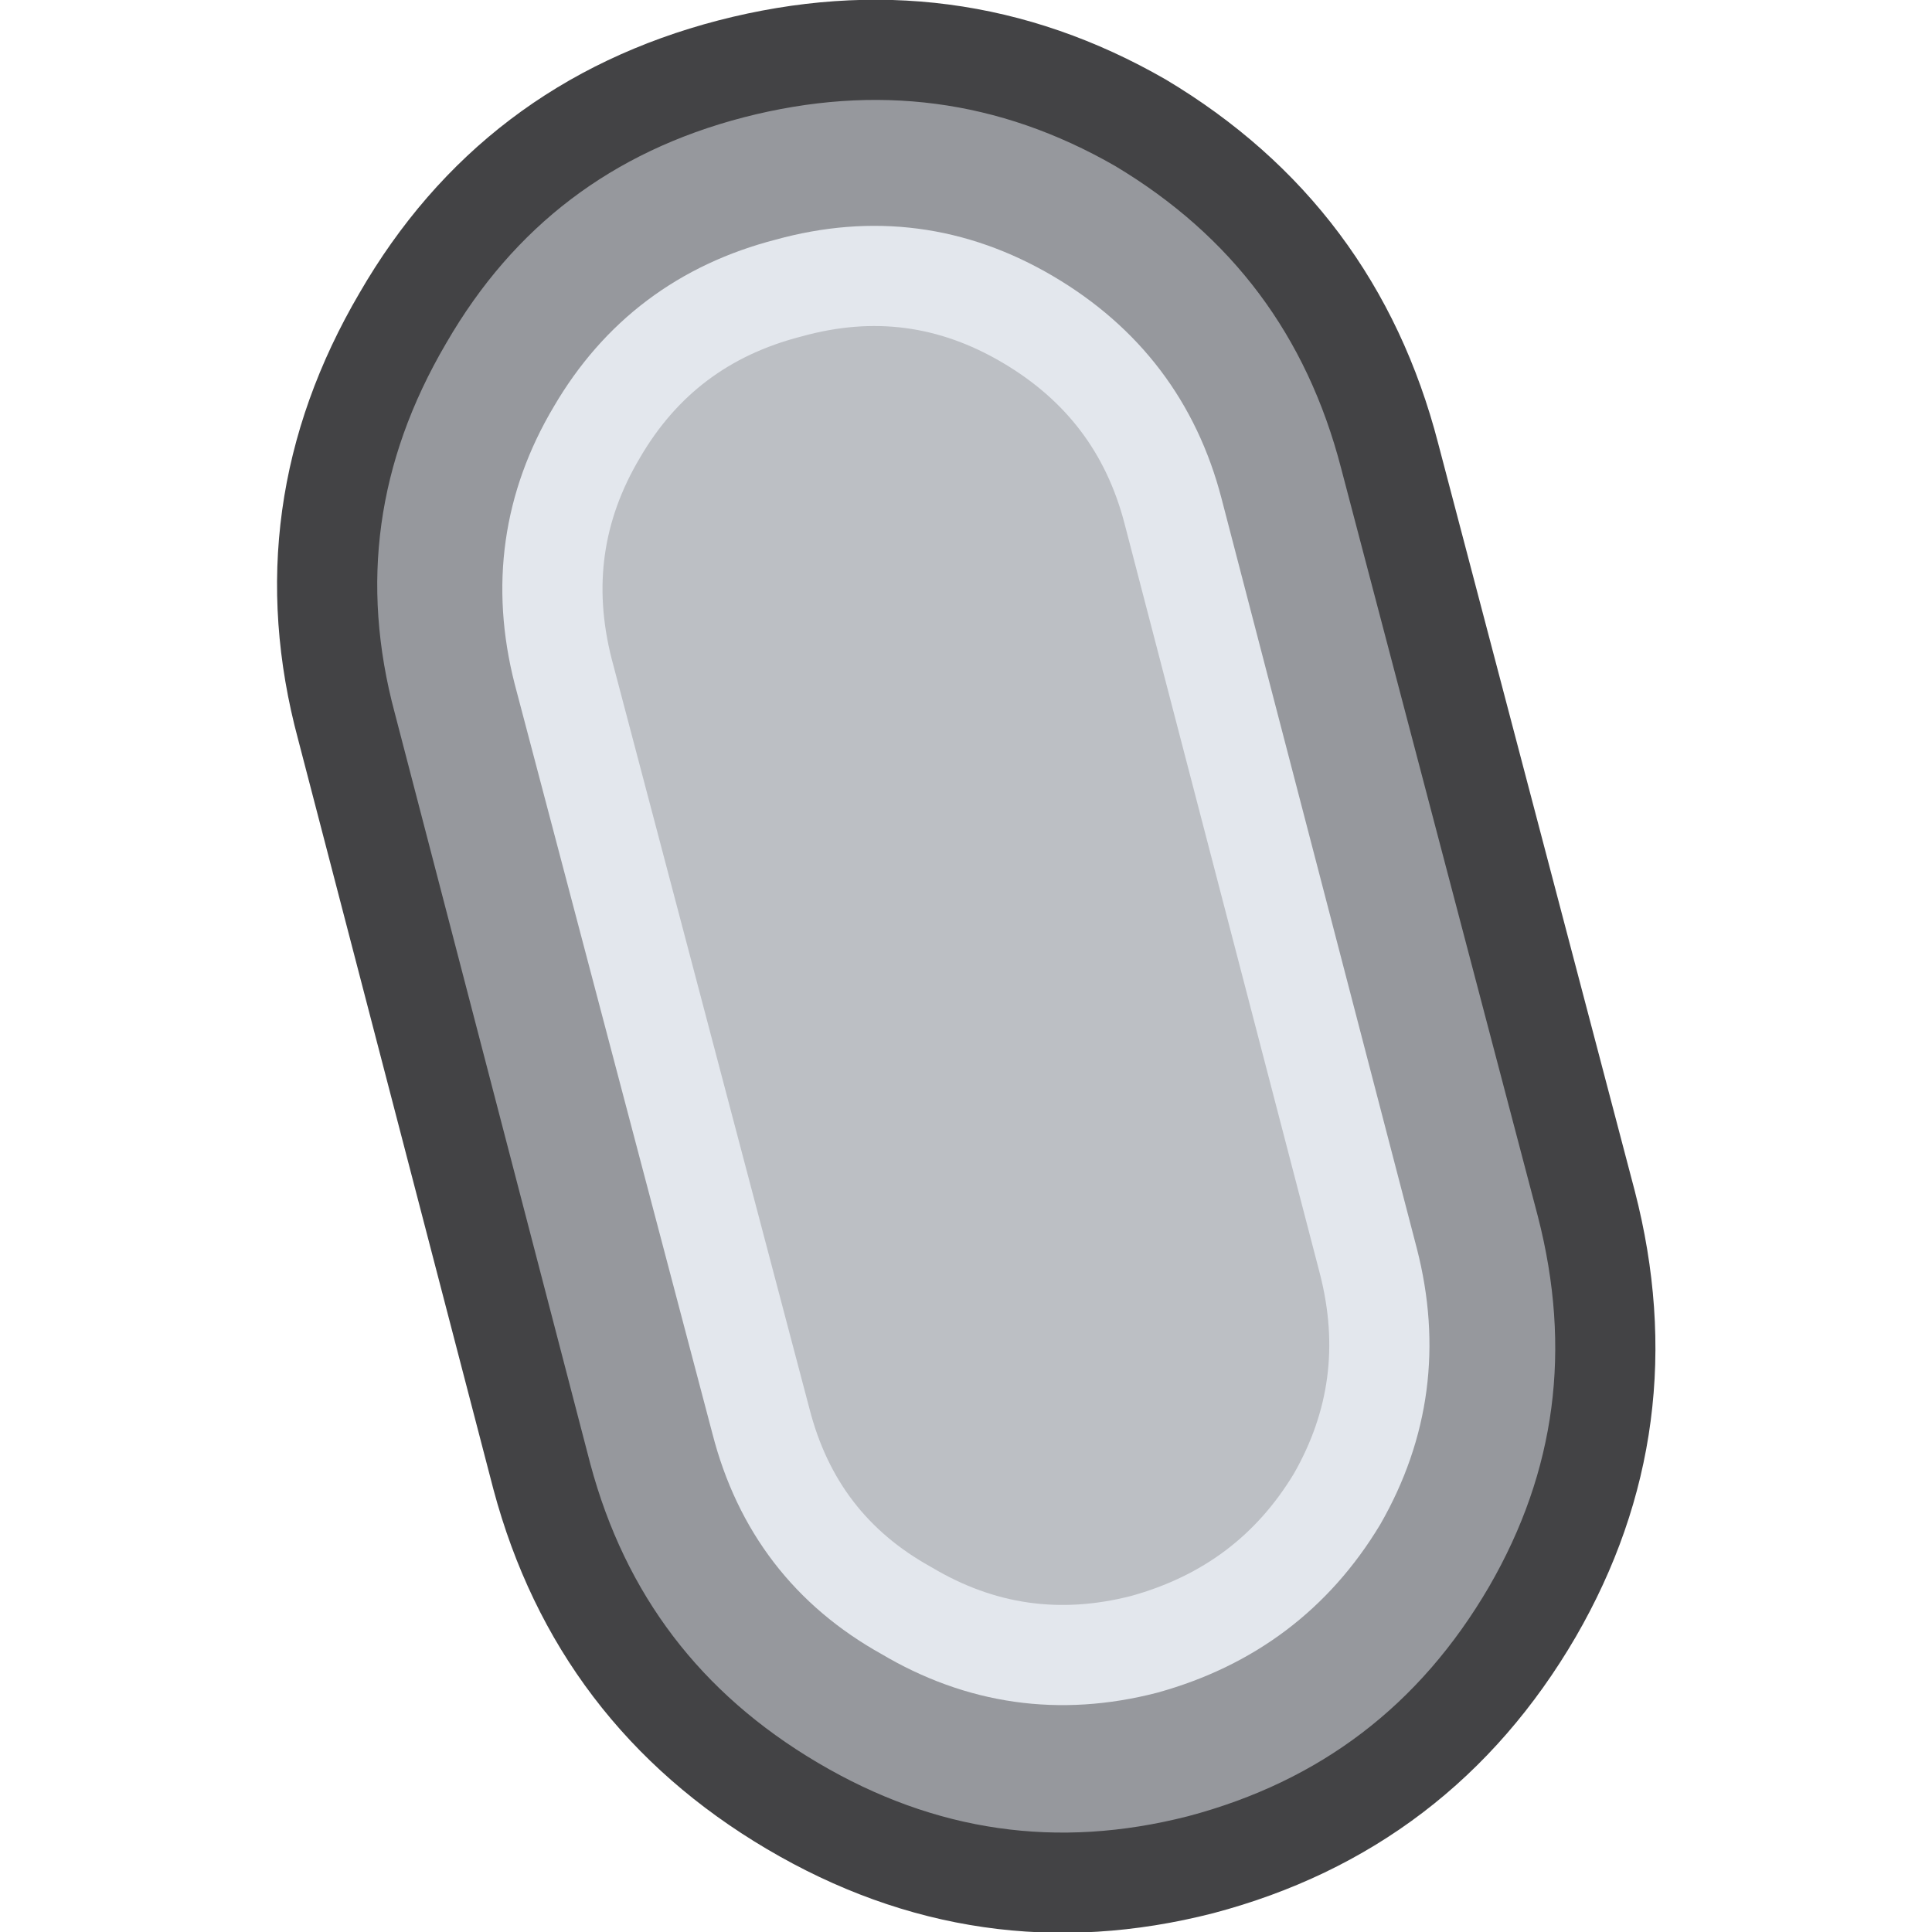 <?xml version="1.0" encoding="UTF-8" standalone="no"?>
<!-- Created with Inkscape (http://www.inkscape.org/) -->

<svg
   width="100"
   height="100"
   viewBox="0 0 26.458 26.458"
   version="1.1"
   id="svg1232"
   inkscape:version="1.2.1 (9c6d41e410, 2022-07-14)"
   sodipodi:docname="PS5_Share_Alt.svg"
   xmlns:inkscape="http://www.inkscape.org/namespaces/inkscape"
   xmlns:sodipodi="http://sodipodi.sourceforge.net/DTD/sodipodi-0.dtd"
   xmlns="http://www.w3.org/2000/svg"
   xmlns:svg="http://www.w3.org/2000/svg">
  <sodipodi:namedview
     id="namedview1234"
     pagecolor="#ffffff"
     bordercolor="#000000"
     borderopacity="0.25"
     inkscape:showpageshadow="2"
     inkscape:pageopacity="0.0"
     inkscape:pagecheckerboard="true"
     inkscape:deskcolor="#d1d1d1"
     inkscape:document-units="mm"
     showgrid="false"
     inkscape:zoom="7.319248"
     inkscape:cx="104.8605"
     inkscape:cy="62.233169"
     inkscape:window-width="2560"
     inkscape:window-height="1351"
     inkscape:window-x="2391"
     inkscape:window-y="-9"
     inkscape:window-maximized="1"
     inkscape:current-layer="layer1" />
  <defs
     id="defs1229" />
  <g
     inkscape:label="Layer 1"
     inkscape:groupmode="layer"
     id="layer1">
    <g
       id="g29958"
       style="display:inline"
       transform="matrix(0.343,0,0,0.343,-3.933,-3.927)">
      <g
         id="use29952">
        <path
           fill="#96989d"
           stroke="none"
           d="M 66.95,29.65 Q 64.7,20.95 57,16.35 49.35,11.95 40.65,14.2 32,16.45 27.55,24.15 23,31.9 25.3,40.45 l 7.8,29.95 q 2.3,8.6 10,13.15 7.7,4.55 16.3,2.35 8.7,-2.3 13.25,-10.1 4.4,-7.6 2.15,-16.3 L 66.95,29.65 M 52.5,24.2 q 4.5,2.65 5.8,7.65 l 7.8,29.95 q 1.3,5.05 -1.25,9.5 -2.65,4.4 -7.7,5.8 -5.05,1.3 -9.5,-1.35 -4.5,-2.5 -5.8,-7.55 l -7.9,-29.95 q -1.3,-5.1 1.35,-9.55 2.6,-4.45 7.65,-5.75 5.05,-1.4 9.55,1.25 z"
           id="path1386" />
        <path
           fill="#bcbfc4"
           stroke="none"
           d="m 58.3,31.85 q -1.3,-5 -5.8,-7.65 -4.5,-2.65 -9.55,-1.25 -5.05,1.3 -7.65,5.75 -2.65,4.45 -1.35,9.55 l 7.9,29.95 q 1.3,5.05 5.8,7.55 4.45,2.65 9.5,1.35 5.05,-1.4 7.7,-5.8 2.55,-4.45 1.25,-9.5 z"
           id="path1388" />
      </g>
      <path
         id="use29954"
         stroke="#e3e7ed"
         stroke-width="4"
         stroke-linejoin="round"
         stroke-linecap="round"
         fill="none"
         d="m 33.95,38.25 q -1.3,-5.1 1.35,-9.55 2.6,-4.45 7.65,-5.75 5.05,-1.4 9.55,1.25 4.5,2.65 5.8,7.65 l 7.8,29.95 q 1.3,5.05 -1.25,9.5 -2.65,4.4 -7.7,5.8 -5.05,1.3 -9.5,-1.35 -4.5,-2.5 -5.8,-7.55 z" />
      <path
         id="use29956"
         stroke="#434345"
         stroke-width="4"
         stroke-linejoin="round"
         stroke-linecap="round"
         fill="none"
         d="M 25.3,40.45 Q 23,31.9 27.55,24.15 32,16.45 40.65,14.2 q 8.7,-2.25 16.35,2.15 7.7,4.6 9.95,13.3 L 74.8,59.5 Q 77.05,68.2 72.65,75.8 68.1,83.6 59.4,85.9 50.8,88.1 43.1,83.55 35.4,79 33.1,70.4 Z" />
    </g>
  </g>
</svg>
